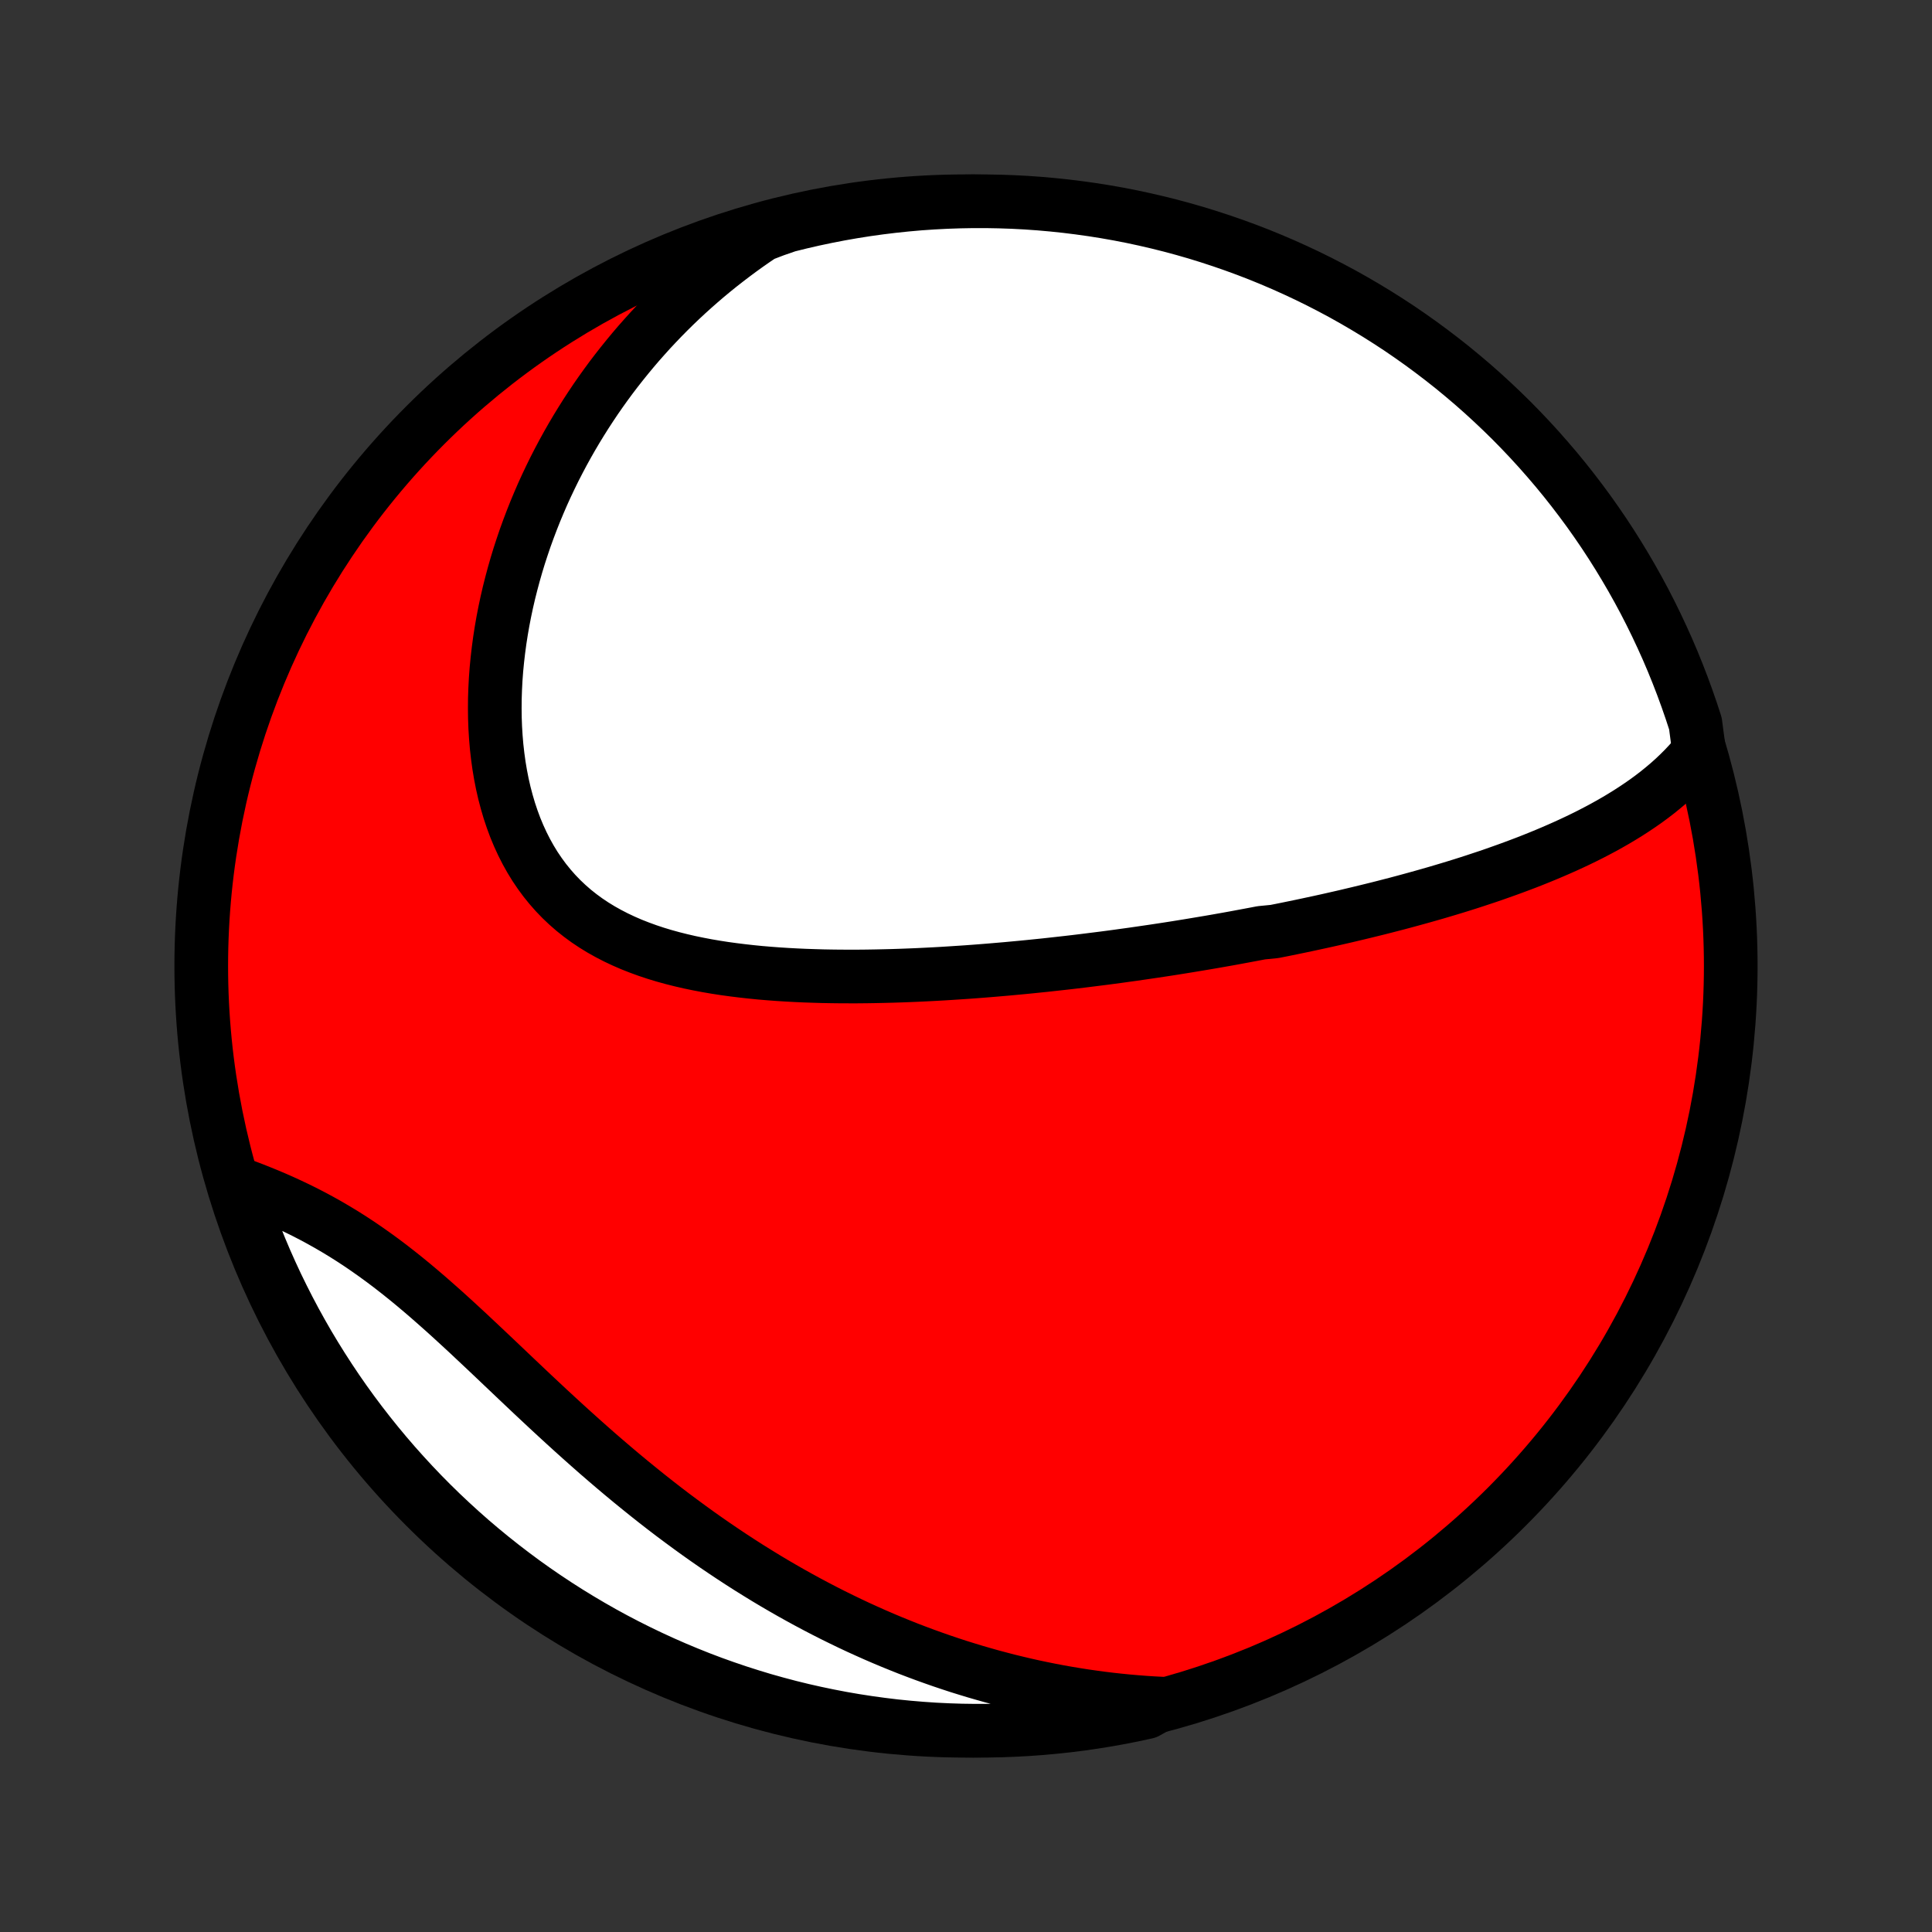 <?xml version="1.0" encoding="utf-8" standalone="no"?>
<!DOCTYPE svg PUBLIC "-//W3C//DTD SVG 1.1//EN"
  "http://www.w3.org/Graphics/SVG/1.1/DTD/svg11.dtd">
<!-- Created with matplotlib (http://matplotlib.org/) -->
<svg height="72pt" version="1.1" viewBox="0 0 72 72" width="72pt" xmlns="http://www.w3.org/2000/svg" xmlns:xlink="http://www.w3.org/1999/xlink">
 <rect x="0" y="0" width="72" height="72" fill="#333333" stroke="none"/>
 <defs>
  <style type="text/css">
*{stroke-linecap:butt;stroke-linejoin:round;}
  </style>
 </defs>
 <g id="figure_1">
  <g id="patch_1">
   <path d="
M0 72
L72 72
L72 0
L0 0
z
" style="fill:none;"/>
  </g>
  <g id="axes_1">
   <g id="PatchCollection_1">
    <defs>
     <path d="
M36 -7.5
C43.558 -7.5 50.808 -10.503 56.153 -15.848
C61.497 -21.192 64.5 -28.442 64.5 -36
C64.5 -43.558 61.497 -50.808 56.153 -56.153
C50.808 -61.497 43.558 -64.5 36 -64.5
C28.442 -64.5 21.192 -61.497 15.848 -56.153
C10.503 -50.808 7.5 -43.558 7.5 -36
C7.5 -28.442 10.503 -21.192 15.848 -15.848
C21.192 -10.503 28.442 -7.5 36 -7.5
z
" id="C0_0_a811fe30f3"/>
     <path d="
M63.32 -44.001
L63.143 -43.784
L62.961 -43.575
L62.773 -43.374
L62.579 -43.18
L62.381 -42.992
L62.179 -42.811
L61.972 -42.636
L61.762 -42.466
L61.548 -42.302
L61.331 -42.143
L61.111 -41.99
L60.889 -41.841
L60.664 -41.696
L60.437 -41.556
L60.209 -41.42
L59.978 -41.288
L59.746 -41.159
L59.513 -41.035
L59.278 -40.913
L59.042 -40.795
L58.805 -40.68
L58.567 -40.568
L58.329 -40.459
L58.09 -40.353
L57.85 -40.249
L57.611 -40.148
L57.37 -40.049
L57.129 -39.952
L56.889 -39.858
L56.647 -39.766
L56.406 -39.676
L56.165 -39.588
L55.923 -39.502
L55.682 -39.417
L55.441 -39.334
L55.199 -39.254
L54.958 -39.174
L54.717 -39.096
L54.476 -39.02
L54.235 -38.945
L53.994 -38.872
L53.753 -38.8
L53.513 -38.729
L53.272 -38.66
L53.032 -38.592
L52.791 -38.525
L52.551 -38.459
L52.311 -38.394
L52.071 -38.33
L51.831 -38.268
L51.591 -38.206
L51.351 -38.145
L51.111 -38.086
L50.871 -38.027
L50.631 -37.969
L50.391 -37.912
L50.151 -37.855
L49.911 -37.8
L49.67 -37.745
L49.43 -37.691
L49.189 -37.638
L48.948 -37.586
L48.706 -37.534
L48.465 -37.483
L48.223 -37.433
L47.98 -37.383
L47.737 -37.334
L47.494 -37.286
L47.006 -37.238
L46.761 -37.191
L46.516 -37.145
L46.269 -37.099
L46.022 -37.053
L45.775 -37.008
L45.526 -36.964
L45.277 -36.92
L45.027 -36.877
L44.776 -36.835
L44.525 -36.793
L44.272 -36.751
L44.018 -36.71
L43.763 -36.669
L43.507 -36.629
L43.25 -36.59
L42.992 -36.551
L42.732 -36.513
L42.471 -36.475
L42.209 -36.437
L41.946 -36.401
L41.681 -36.364
L41.414 -36.328
L41.147 -36.293
L40.877 -36.259
L40.606 -36.225
L40.334 -36.191
L40.06 -36.158
L39.784 -36.126
L39.507 -36.095
L39.227 -36.064
L38.946 -36.033
L38.663 -36.004
L38.379 -35.975
L38.093 -35.947
L37.804 -35.92
L37.514 -35.893
L37.222 -35.868
L36.928 -35.843
L36.632 -35.819
L36.334 -35.796
L36.034 -35.774
L35.732 -35.754
L35.428 -35.734
L35.122 -35.715
L34.815 -35.698
L34.505 -35.682
L34.193 -35.667
L33.88 -35.654
L33.565 -35.642
L33.248 -35.632
L32.929 -35.624
L32.608 -35.617
L32.286 -35.612
L31.962 -35.609
L31.637 -35.609
L31.311 -35.61
L30.983 -35.614
L30.654 -35.62
L30.324 -35.63
L29.993 -35.641
L29.662 -35.656
L29.329 -35.674
L28.997 -35.695
L28.664 -35.72
L28.331 -35.748
L27.999 -35.781
L27.667 -35.818
L27.335 -35.859
L27.005 -35.904
L26.676 -35.955
L26.348 -36.011
L26.023 -36.073
L25.699 -36.14
L25.379 -36.214
L25.061 -36.294
L24.746 -36.381
L24.436 -36.475
L24.129 -36.577
L23.827 -36.687
L23.53 -36.804
L23.238 -36.931
L22.952 -37.066
L22.673 -37.21
L22.4 -37.363
L22.134 -37.526
L21.875 -37.699
L21.625 -37.882
L21.382 -38.075
L21.148 -38.279
L20.923 -38.492
L20.707 -38.716
L20.501 -38.95
L20.304 -39.193
L20.117 -39.447
L19.939 -39.71
L19.772 -39.983
L19.615 -40.264
L19.468 -40.554
L19.331 -40.852
L19.204 -41.157
L19.088 -41.47
L18.981 -41.79
L18.885 -42.116
L18.798 -42.447
L18.721 -42.784
L18.654 -43.126
L18.596 -43.471
L18.548 -43.82
L18.508 -44.173
L18.478 -44.528
L18.456 -44.885
L18.443 -45.244
L18.439 -45.604
L18.442 -45.966
L18.454 -46.328
L18.473 -46.69
L18.5 -47.052
L18.535 -47.413
L18.577 -47.774
L18.625 -48.133
L18.681 -48.492
L18.743 -48.849
L18.812 -49.204
L18.887 -49.557
L18.968 -49.907
L19.056 -50.256
L19.149 -50.602
L19.247 -50.945
L19.351 -51.286
L19.461 -51.623
L19.575 -51.958
L19.695 -52.289
L19.82 -52.618
L19.949 -52.943
L20.083 -53.264
L20.221 -53.583
L20.364 -53.897
L20.512 -54.209
L20.663 -54.517
L20.819 -54.821
L20.978 -55.121
L21.142 -55.419
L21.309 -55.712
L21.48 -56.002
L21.655 -56.288
L21.833 -56.571
L22.015 -56.85
L22.2 -57.126
L22.389 -57.398
L22.581 -57.666
L22.776 -57.931
L22.975 -58.192
L23.177 -58.449
L23.382 -58.703
L23.59 -58.954
L23.801 -59.201
L24.016 -59.444
L24.233 -59.685
L24.454 -59.921
L24.677 -60.154
L24.904 -60.384
L25.134 -60.611
L25.367 -60.834
L25.602 -61.053
L25.841 -61.269
L26.083 -61.482
L26.328 -61.692
L26.576 -61.898
L26.827 -62.101
L27.082 -62.3
L27.339 -62.496
L27.599 -62.689
L27.863 -62.879
L28.13 -63.065
L28.4 -63.247
L28.87 -63.427
L29.353 -63.594
L29.837 -63.714
L30.324 -63.826
L30.812 -63.929
L31.302 -64.024
L31.793 -64.11
L32.286 -64.188
L32.78 -64.257
L33.274 -64.317
L33.77 -64.369
L34.266 -64.413
L34.763 -64.447
L35.26 -64.473
L35.757 -64.49
L36.255 -64.499
L36.752 -64.499
L37.249 -64.49
L37.746 -64.473
L38.242 -64.447
L38.737 -64.412
L39.232 -64.368
L39.726 -64.316
L40.218 -64.255
L40.71 -64.186
L41.2 -64.108
L41.688 -64.022
L42.174 -63.927
L42.659 -63.823
L43.142 -63.711
L43.622 -63.591
L44.1 -63.462
L44.576 -63.325
L45.049 -63.179
L45.519 -63.025
L45.986 -62.863
L46.451 -62.693
L46.912 -62.515
L47.37 -62.328
L47.824 -62.134
L48.275 -61.931
L48.722 -61.721
L49.165 -61.503
L49.604 -61.277
L50.039 -61.044
L50.47 -60.802
L50.896 -60.553
L51.318 -60.297
L51.735 -60.033
L52.148 -59.763
L52.555 -59.484
L52.957 -59.199
L53.354 -58.906
L53.746 -58.607
L54.133 -58.301
L54.514 -57.987
L54.889 -57.668
L55.259 -57.341
L55.622 -57.008
L55.98 -56.669
L56.332 -56.324
L56.677 -55.972
L57.016 -55.614
L57.349 -55.25
L57.675 -54.88
L57.995 -54.505
L58.308 -54.124
L58.614 -53.737
L58.913 -53.345
L59.206 -52.948
L59.491 -52.545
L59.769 -52.138
L60.04 -51.725
L60.303 -51.308
L60.559 -50.886
L60.808 -50.46
L61.049 -50.029
L61.283 -49.594
L61.508 -49.155
L61.726 -48.711
L61.936 -48.264
L62.139 -47.813
L62.333 -47.359
L62.519 -46.901
L62.697 -46.44
L62.867 -45.975
L63.029 -45.508
L63.183 -45.038
z
" id="C0_1_6b45821da7"/>
     <path d="
M43.297 -8.511
L42.973 -8.528
L42.65 -8.549
L42.329 -8.574
L42.008 -8.602
L41.688 -8.634
L41.369 -8.669
L41.051 -8.708
L40.733 -8.751
L40.416 -8.796
L40.1 -8.846
L39.785 -8.898
L39.47 -8.954
L39.155 -9.014
L38.841 -9.077
L38.527 -9.143
L38.214 -9.213
L37.901 -9.287
L37.588 -9.363
L37.276 -9.444
L36.964 -9.527
L36.652 -9.615
L36.34 -9.705
L36.029 -9.8
L35.717 -9.897
L35.406 -9.999
L35.094 -10.104
L34.783 -10.213
L34.471 -10.325
L34.16 -10.441
L33.848 -10.56
L33.537 -10.684
L33.225 -10.811
L32.913 -10.942
L32.601 -11.077
L32.289 -11.216
L31.977 -11.358
L31.664 -11.505
L31.352 -11.656
L31.039 -11.81
L30.726 -11.969
L30.413 -12.132
L30.099 -12.299
L29.786 -12.47
L29.472 -12.645
L29.158 -12.825
L28.844 -13.008
L28.53 -13.196
L28.216 -13.389
L27.901 -13.585
L27.587 -13.786
L27.273 -13.991
L26.958 -14.201
L26.644 -14.414
L26.33 -14.632
L26.016 -14.854
L25.702 -15.081
L25.388 -15.312
L25.074 -15.546
L24.761 -15.785
L24.448 -16.028
L24.136 -16.275
L23.824 -16.526
L23.512 -16.78
L23.201 -17.038
L22.891 -17.299
L22.581 -17.564
L22.272 -17.831
L21.964 -18.102
L21.657 -18.375
L21.35 -18.651
L21.045 -18.928
L20.74 -19.208
L20.436 -19.489
L20.133 -19.772
L19.831 -20.055
L19.531 -20.339
L19.231 -20.623
L18.932 -20.907
L18.634 -21.19
L18.337 -21.472
L18.041 -21.752
L17.745 -22.03
L17.451 -22.306
L17.157 -22.578
L16.864 -22.847
L16.572 -23.112
L16.279 -23.372
L15.988 -23.628
L15.697 -23.878
L15.406 -24.123
L15.116 -24.361
L14.825 -24.593
L14.536 -24.818
L14.246 -25.036
L13.956 -25.247
L13.667 -25.451
L13.378 -25.648
L13.09 -25.837
L12.802 -26.019
L12.514 -26.193
L12.227 -26.361
L11.941 -26.521
L11.655 -26.675
L11.371 -26.822
L11.088 -26.962
L10.806 -27.096
L10.525 -27.225
L10.246 -27.348
L9.969 -27.465
L9.694 -27.577
L9.422 -27.685
L9.151 -27.788
L8.843 -27.886
L8.998 -27.355
L9.161 -26.883
L9.332 -26.413
L9.512 -25.946
L9.7 -25.482
L9.895 -25.021
L10.099 -24.564
L10.31 -24.11
L10.53 -23.66
L10.757 -23.213
L10.991 -22.771
L11.234 -22.332
L11.483 -21.898
L11.741 -21.468
L12.006 -21.042
L12.278 -20.621
L12.557 -20.204
L12.843 -19.793
L13.137 -19.386
L13.437 -18.985
L13.745 -18.588
L14.059 -18.197
L14.38 -17.811
L14.707 -17.431
L15.041 -17.057
L15.381 -16.688
L15.727 -16.325
L16.08 -15.968
L16.439 -15.617
L16.804 -15.273
L17.174 -14.935
L17.55 -14.603
L17.932 -14.278
L18.32 -13.959
L18.713 -13.647
L19.111 -13.342
L19.514 -13.043
L19.922 -12.752
L20.335 -12.468
L20.753 -12.191
L21.176 -11.921
L21.603 -11.659
L22.034 -11.404
L22.47 -11.156
L22.91 -10.916
L23.354 -10.684
L23.801 -10.46
L24.253 -10.243
L24.708 -10.034
L25.166 -9.833
L25.628 -9.64
L26.093 -9.454
L26.561 -9.277
L27.031 -9.109
L27.505 -8.948
L27.981 -8.796
L28.459 -8.651
L28.94 -8.516
L29.423 -8.388
L29.908 -8.269
L30.395 -8.159
L30.883 -8.057
L31.373 -7.963
L31.865 -7.878
L32.358 -7.802
L32.852 -7.734
L33.346 -7.674
L33.842 -7.624
L34.338 -7.582
L34.835 -7.548
L35.332 -7.524
L35.83 -7.508
L36.327 -7.501
L36.825 -7.502
L37.322 -7.512
L37.818 -7.531
L38.314 -7.558
L38.81 -7.594
L39.304 -7.639
L39.798 -7.692
L40.29 -7.754
L40.781 -7.825
L41.271 -7.904
L41.759 -7.992
L42.245 -8.088
L42.729 -8.193
z
" id="C0_2_d750655a45"/>
    </defs>
    <g clip-path="url(#p1bffca34e9)">
     <use style="fill:#ff0000;stroke:#000000;stroke-width:2.0;" x="0.0" xlink:href="#C0_0_a811fe30f3" y="72.0"/>
    </g>
    <g clip-path="url(#p1bffca34e9)">
     <use style="fill:#ffffff;stroke:#000000;stroke-width:2.0;" x="0.0" xlink:href="#C0_1_6b45821da7" y="72.0"/>
    </g>
    <g clip-path="url(#p1bffca34e9)">
     <use style="fill:#ffffff;stroke:#000000;stroke-width:2.0;" x="0.0" xlink:href="#C0_2_d750655a45" y="72.0"/>
    </g>
   </g>
  </g>
 </g>
 <defs>
  <clipPath id="p1bffca34e9">
   <rect height="72.0" width="72.0" x="0.0" y="0.0"/>
  </clipPath>
 </defs>
</svg>
